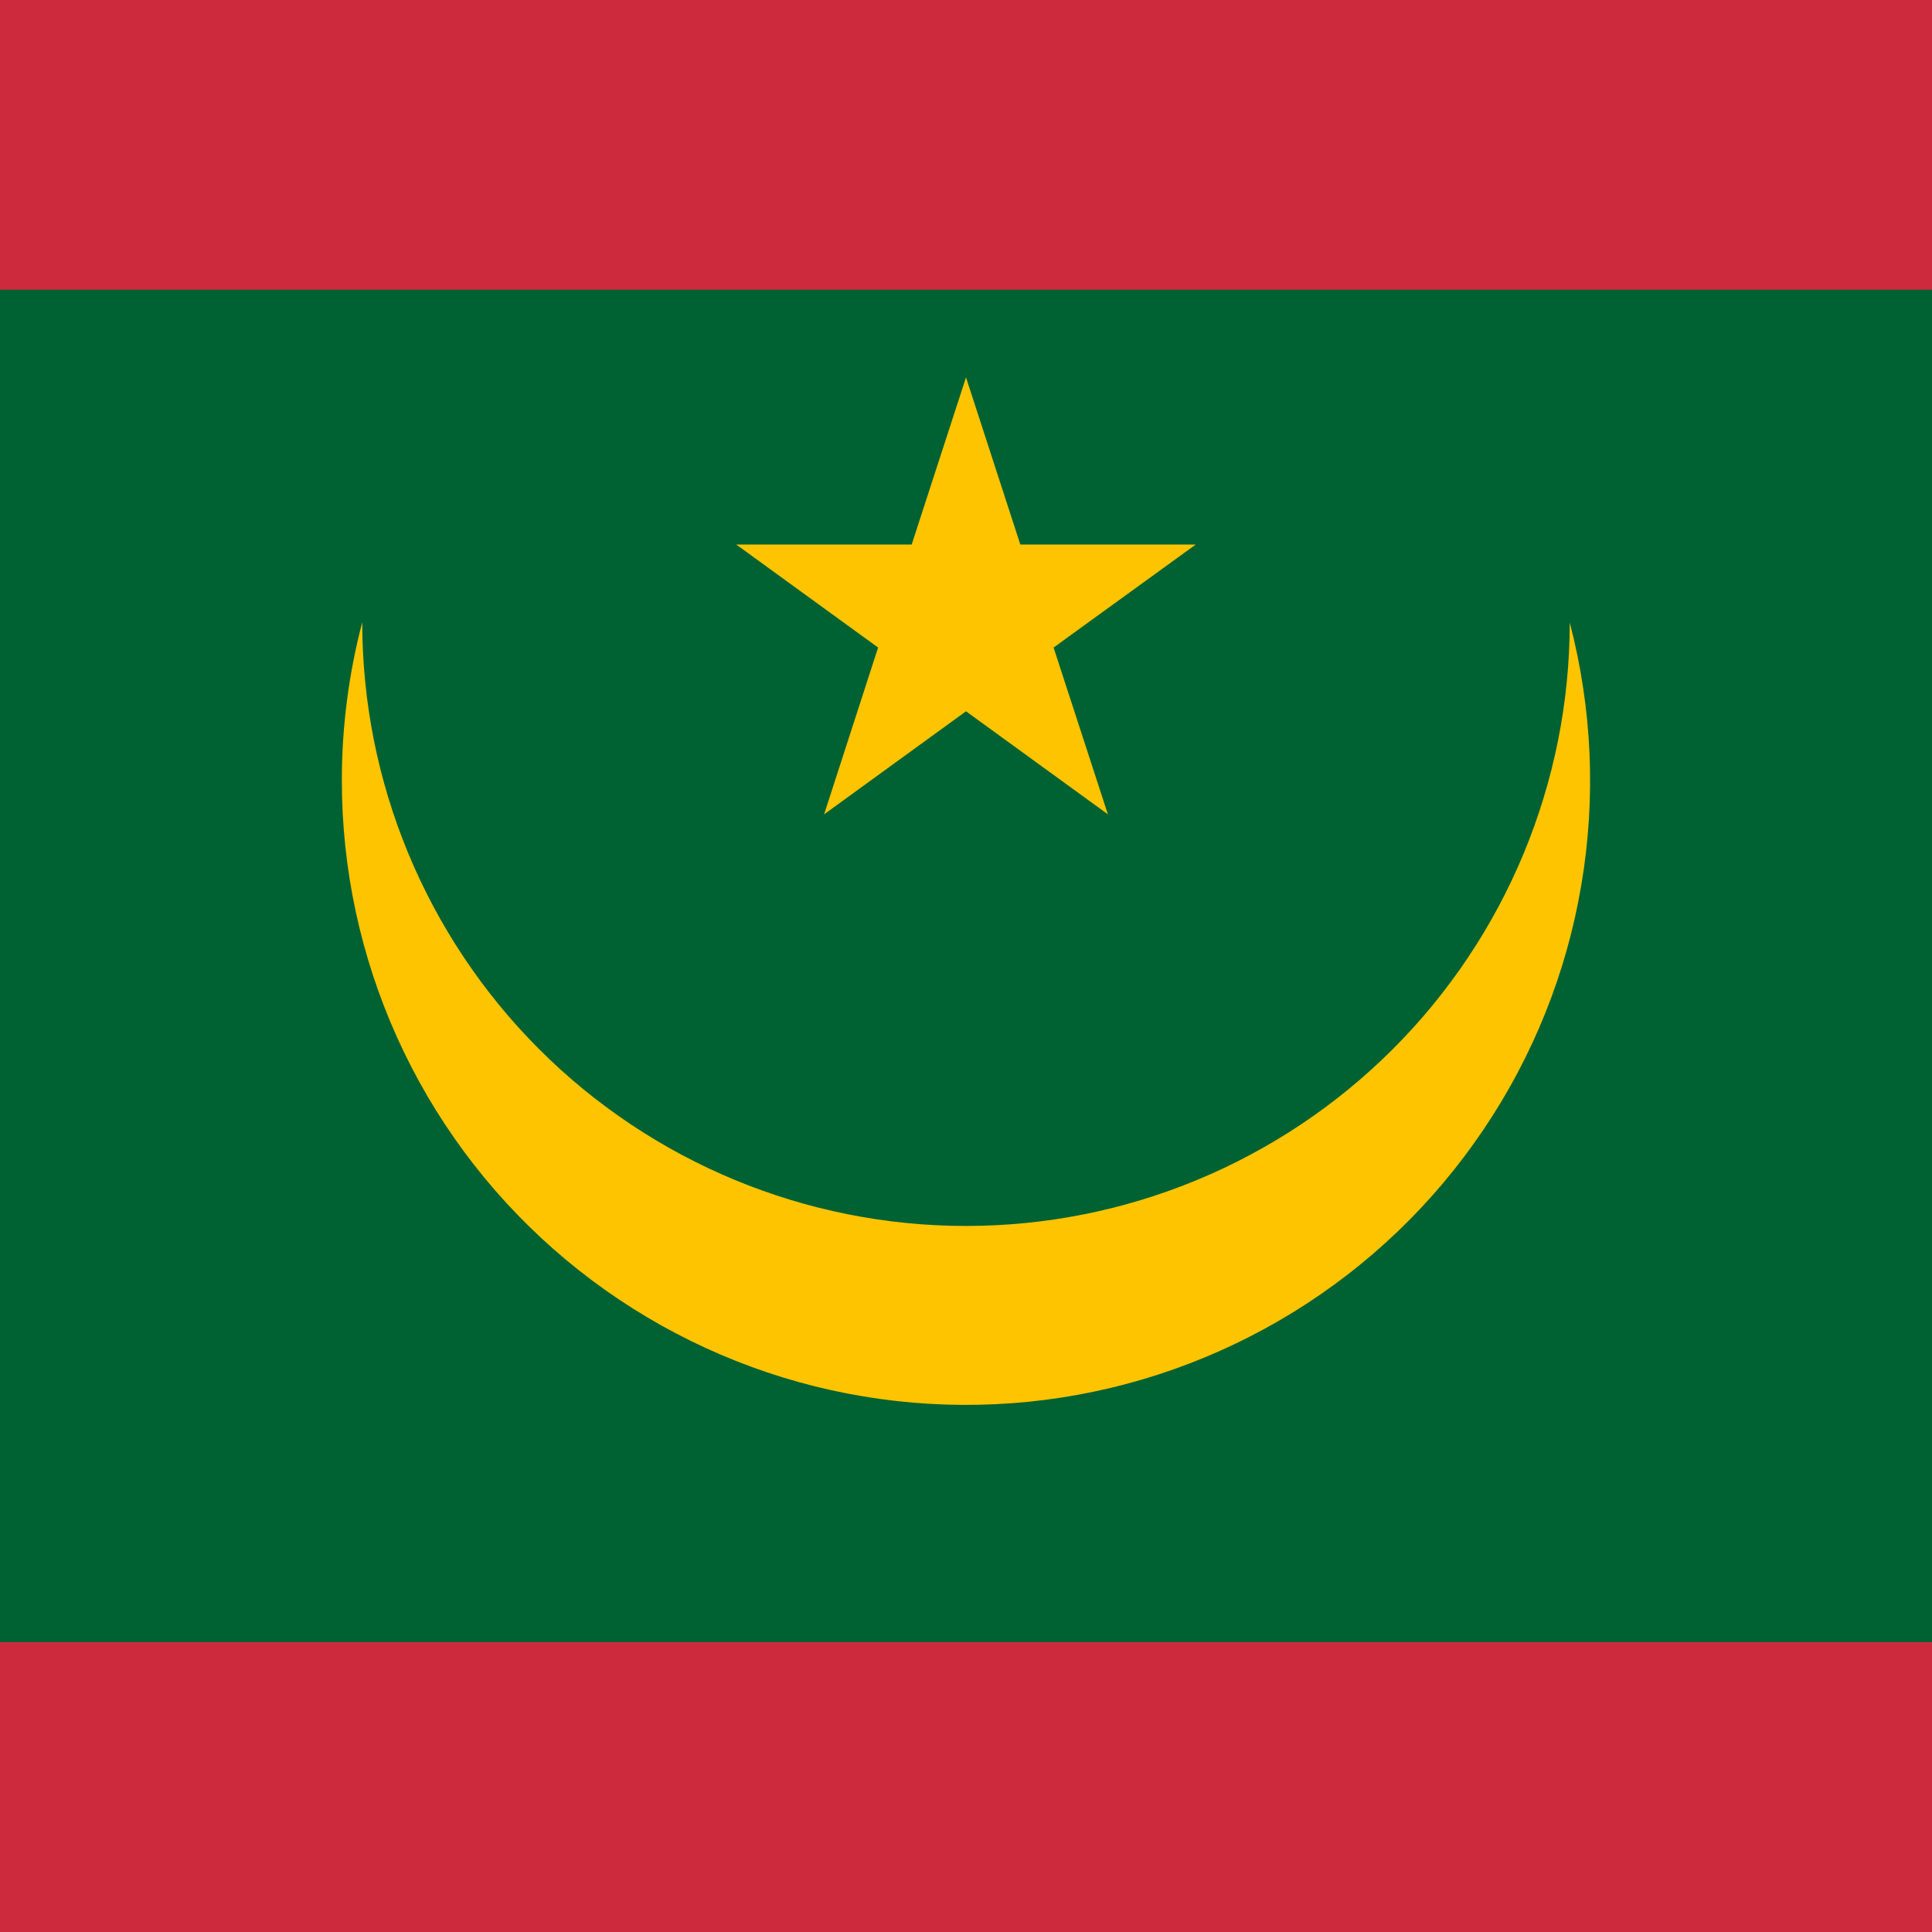 <svg width="18" height="18" viewBox="0 0 18 18" fill="none" xmlns="http://www.w3.org/2000/svg">
<g id="mr" clip-path="url(#clip0_186_10850)">
<path id="Vector" d="M0 0H18V18H0V0Z" fill="#CD2A3E"/>
<path id="Vector_2" d="M0 2.699H18V15.299H0V2.699Z" fill="#006233"/>
<path id="Vector_3" d="M14.625 5.797C14.625 7.289 14.032 8.719 12.977 9.774C11.922 10.829 10.492 11.422 9 11.422C7.508 11.422 6.077 10.829 5.022 9.774C3.968 8.719 3.375 7.289 3.375 5.797C3.249 6.277 3.185 6.77 3.185 7.266C3.184 8.093 3.359 8.91 3.699 9.664C4.039 10.418 4.535 11.09 5.156 11.637C5.776 12.183 6.505 12.591 7.296 12.834C8.086 13.076 8.919 13.147 9.739 13.042C10.559 12.937 11.347 12.658 12.051 12.224C12.755 11.79 13.358 11.212 13.82 10.526C14.283 9.841 14.594 9.065 14.732 8.25C14.871 7.435 14.834 6.6 14.625 5.8V5.797Z" fill="#FFC400"/>
<path id="Vector_4" d="M9 3.516L8.494 5.073H6.859L8.181 6.033L7.678 7.587L9 6.627L10.322 7.587L9.816 6.033L11.141 5.073H9.506L9 3.516Z" fill="#FFC400"/>
</g>
<defs>
<clipPath id="clip0_186_10850">
<rect width="18" height="18" fill="white"/>
</clipPath>
</defs>
</svg>
